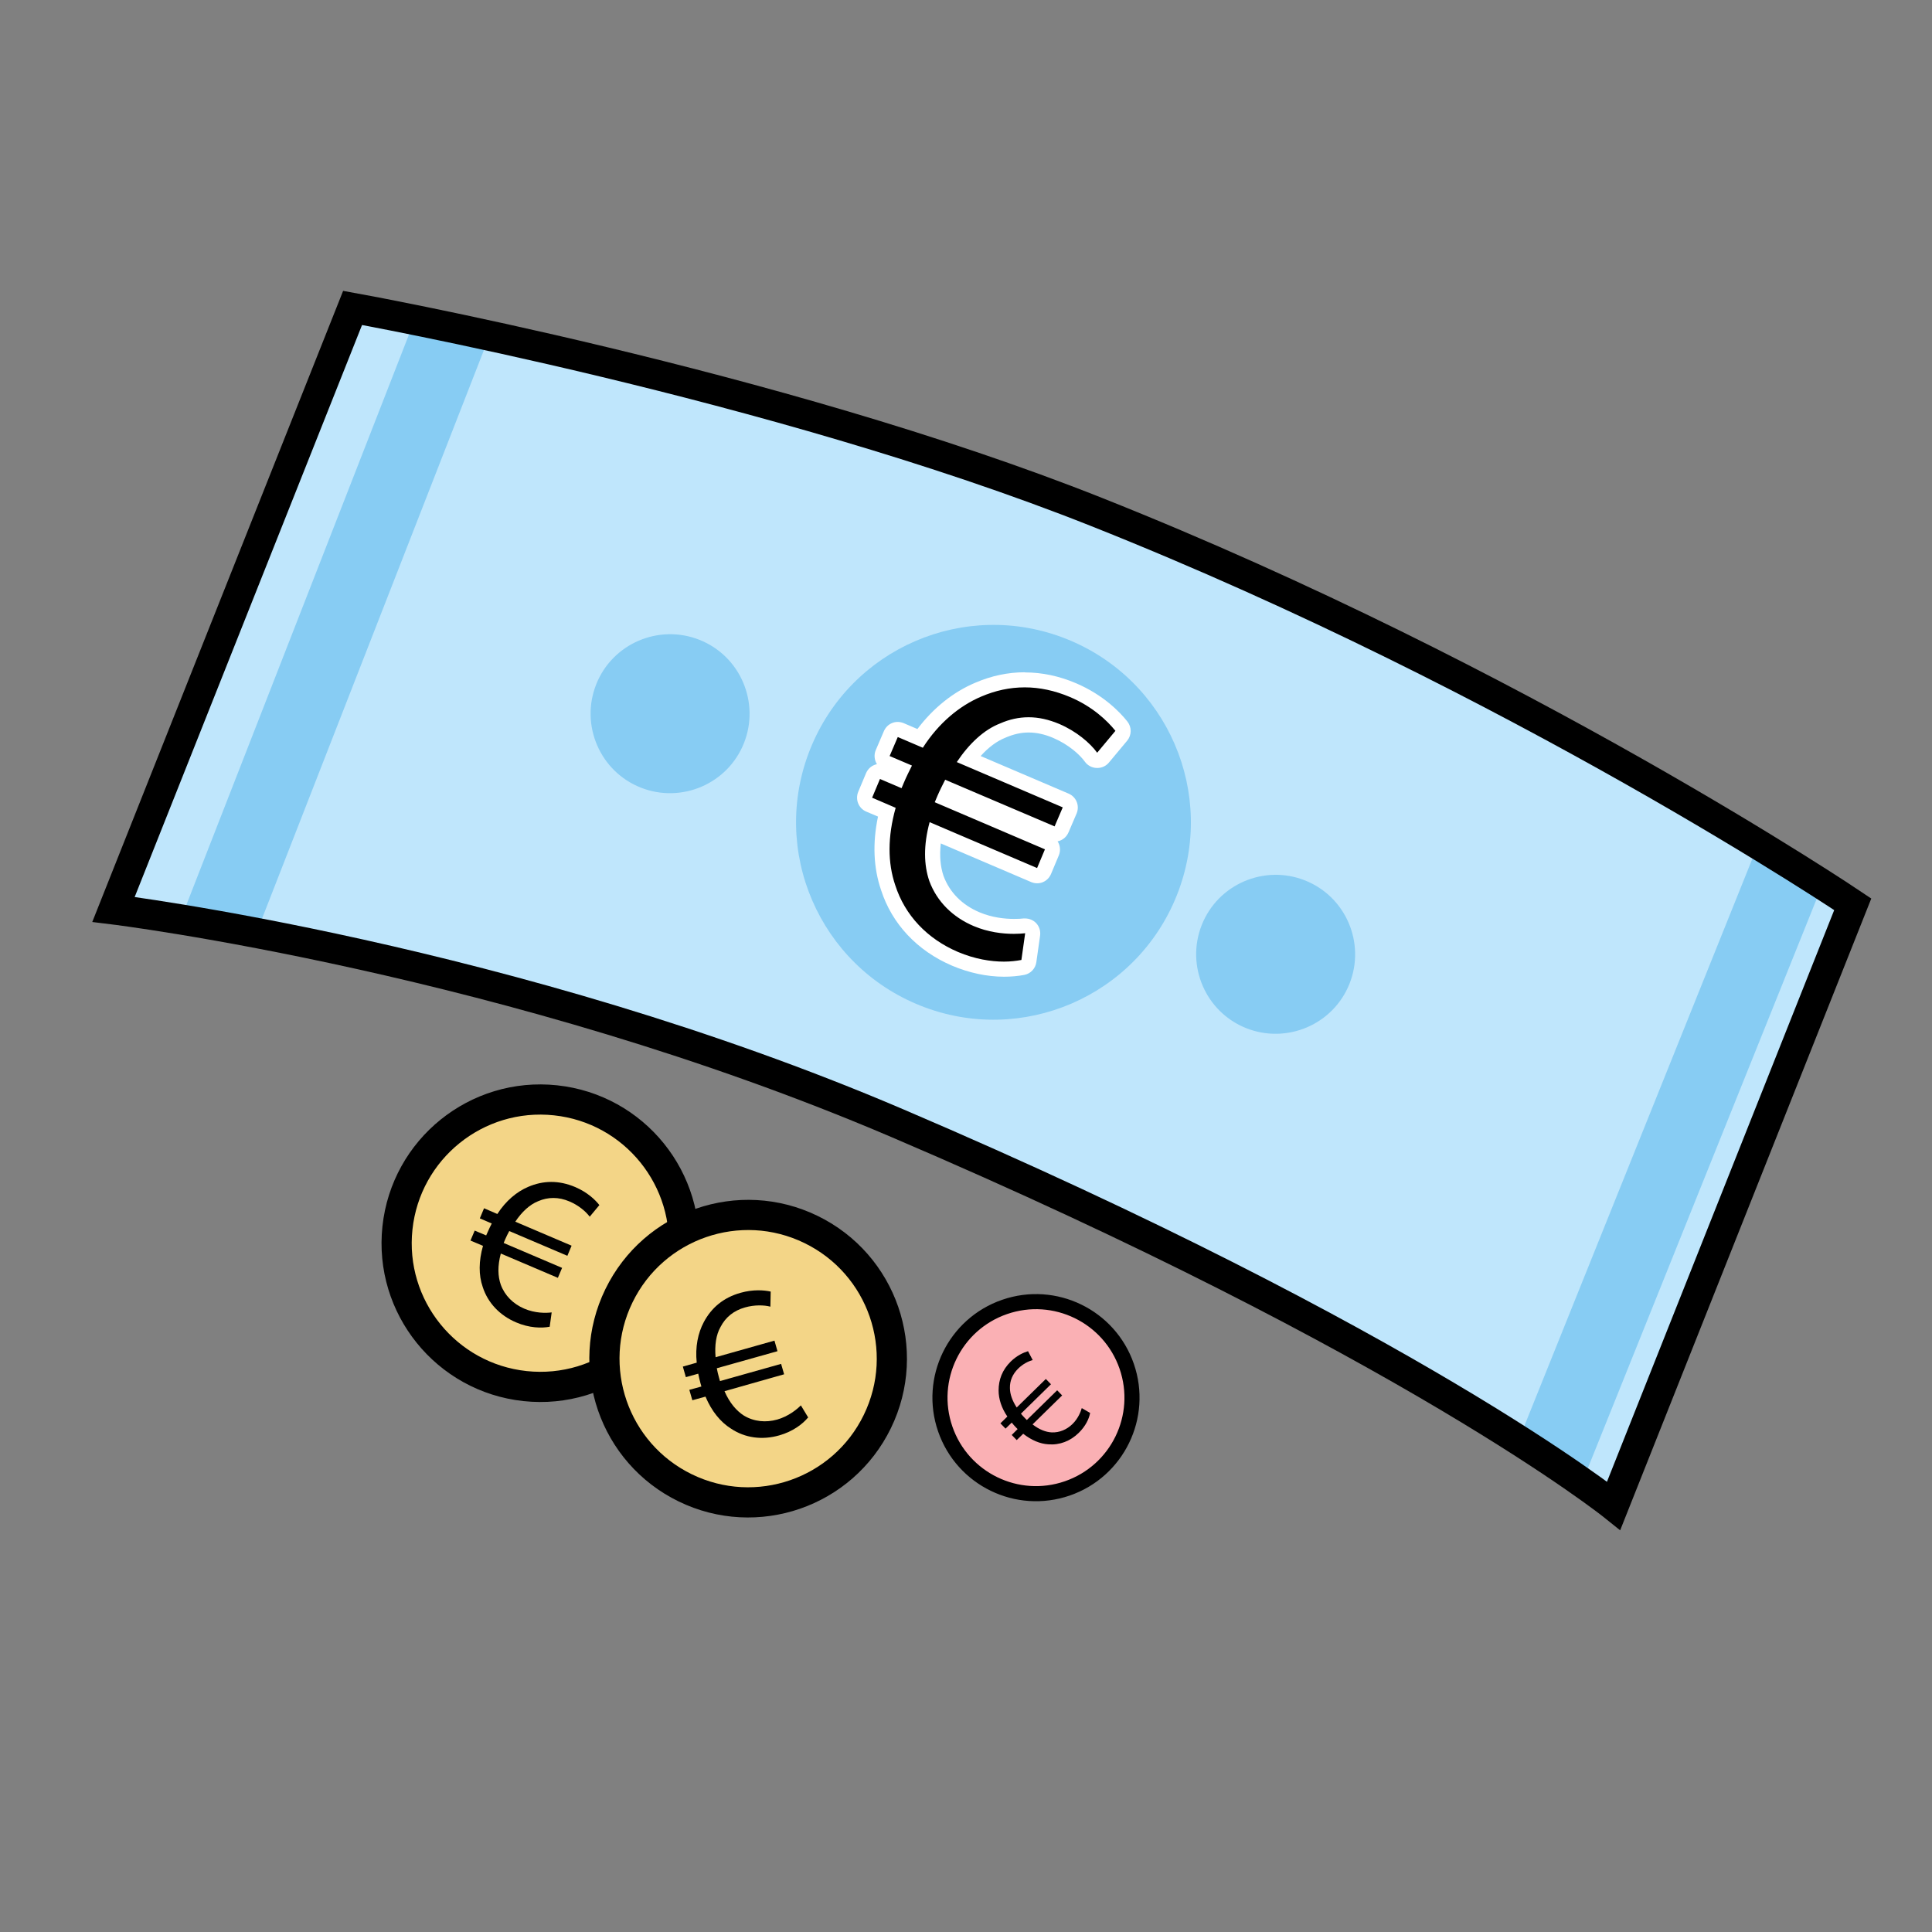 <?xml version="1.0" encoding="UTF-8"?><svg id="Calque_1" xmlns="http://www.w3.org/2000/svg" viewBox="0 0 128 128"><rect x="0" y="0" width="128" height="128" fill="#808080" stroke="none"/><defs><style>.cls-1{fill:#fff;}.cls-2{fill:#bfe6fc;}.cls-3{fill:#87ccf3;}.cls-4{fill:#f3d587;}.cls-4,.cls-5,.cls-6{stroke:#000;stroke-miterlimit:10;}.cls-4,.cls-6{stroke-width:2px;}.cls-5{fill:#fab0b4;}.cls-6{fill:none;}</style></defs><path class="cls-2" d="M106.91,99.76s-13.49-10.83-47.47-25.35c-25.58-10.93-51.92-14.16-51.92-14.16L23.36,20.4s27.91,5.02,49.29,13.52c28.08,11.16,50.1,25.99,50.1,25.99l-15.84,39.85Z"/><path class="cls-3" d="M53.67,49.65c2.67-6.71,10.27-9.99,16.98-7.32,6.71,2.67,9.99,10.27,7.32,16.98-2.67,6.71-10.27,9.99-16.98,7.32-6.71-2.67-9.99-10.27-7.32-16.98Z"/><path class="cls-3" d="M39.5,45.34c1.07-2.7,4.14-4.02,6.84-2.95,2.7,1.07,4.02,4.14,2.95,6.84-1.07,2.7-4.14,4.02-6.84,2.95-2.7-1.07-4.02-4.14-2.95-6.84Z"/><path class="cls-3" d="M79.62,61.28c1.07-2.7,4.14-4.02,6.84-2.95,2.7,1.07,4.02,4.14,2.95,6.84-1.07,2.7-4.14,4.02-6.84,2.95-2.7-1.07-4.02-4.14-2.95-6.84Z"/><g><path d="M66.52,64.2c-1.08,0-2.2-.24-3.25-.69-2.18-.93-3.76-2.61-4.44-4.74-.51-1.48-.54-3.15-.09-4.98l-1.16-.5c-.25-.11-.37-.4-.26-.65l.52-1.24c.05-.12,.15-.22,.27-.27,.06-.02,.12-.04,.19-.04s.13,.01,.2,.04l.97,.42c.09-.2,.18-.4,.27-.59l-1-.42c-.25-.11-.37-.4-.26-.66l.54-1.26c.05-.12,.15-.22,.27-.27,.06-.02,.12-.04,.19-.04s.13,.01,.2,.04l1.28,.55c1.04-1.49,2.37-2.6,3.86-3.23,1.01-.43,2.05-.65,3.08-.65s2.13,.23,3.19,.68c1.7,.73,2.73,1.81,3.2,2.38,.15,.19,.15,.45,0,.63l-1.21,1.45c-.09,.11-.24,.18-.38,.18,0,0-.01,0-.02,0-.15,0-.3-.08-.39-.21-.36-.5-1.19-1.26-2.31-1.74-.62-.26-1.23-.4-1.82-.4s-1.14,.12-1.69,.36c-.81,.31-1.59,.96-2.3,1.89l6.45,2.75c.25,.11,.37,.4,.26,.65l-.53,1.26c-.05,.12-.15,.22-.27,.27-.06,.02-.12,.04-.19,.04s-.13-.01-.2-.04l-6.82-2.91c-.1,.19-.19,.39-.27,.59l6.84,2.92c.25,.11,.37,.4,.26,.65l-.52,1.24c-.05,.12-.15,.22-.27,.27-.06,.02-.12,.04-.19,.04s-.13-.01-.2-.04l-6.58-2.81c-.23,1.14-.2,2.16,.11,3.05,.45,1.2,1.36,2.13,2.65,2.68,.92,.4,1.86,.48,2.48,.48,.27,0,.51-.02,.7-.04,.02,0,.04,0,.05,0,.13,0,.26,.05,.36,.15,.11,.11,.16,.26,.14,.42l-.25,1.77c-.03,.21-.19,.38-.4,.42-.39,.08-.81,.11-1.24,.11Z"/><path class="cls-1" d="M67.9,45.54c.97,0,1.97,.21,2.99,.64,1.49,.63,2.46,1.56,3.01,2.24l-1.21,1.45c-.47-.65-1.39-1.43-2.52-1.91-.69-.29-1.36-.44-2.02-.44-.65,0-1.28,.14-1.89,.41-1.06,.41-2.05,1.33-2.87,2.56l7.02,3-.54,1.26-7.25-3.09c-.16,.32-.35,.69-.5,1.04-.06,.15-.12,.28-.19,.45l7.3,3.12-.52,1.24-7.12-3.04c-.42,1.55-.38,2.85-.02,3.9,.51,1.38,1.57,2.4,2.93,2.98,.96,.41,1.93,.52,2.67,.52,.29,0,.55-.02,.75-.04l-.25,1.77c-.33,.06-.72,.11-1.15,.11-.88,0-1.94-.17-3.05-.64-2.04-.87-3.52-2.43-4.16-4.43-.5-1.47-.51-3.2,.03-5.12l-1.56-.67,.52-1.24,1.43,.61c.05-.13,.11-.25,.16-.38,.17-.41,.36-.77,.53-1.12l-1.48-.63,.54-1.26,1.66,.71c1.05-1.64,2.43-2.78,3.87-3.39,.93-.4,1.89-.61,2.88-.61m0-1c-1.1,0-2.2,.23-3.27,.69-1.47,.62-2.78,1.67-3.84,3.07l-.91-.39c-.13-.05-.26-.08-.39-.08s-.25,.02-.37,.07c-.25,.1-.44,.29-.55,.54l-.54,1.26c-.13,.31-.09,.66,.08,.93-.06,.01-.12,.03-.17,.05-.25,.1-.44,.29-.55,.54l-.52,1.24c-.21,.51,.02,1.09,.53,1.31l.78,.33c-.37,1.76-.3,3.39,.2,4.86,.72,2.24,2.39,4.03,4.71,5.02,1.11,.47,2.3,.73,3.44,.73,.47,0,.92-.04,1.34-.12,.42-.08,.74-.42,.8-.84l.25-1.77c.04-.31-.06-.61-.27-.83-.19-.19-.45-.3-.72-.3-.04,0-.07,0-.11,0-.14,.02-.36,.03-.64,.03-.57,0-1.43-.08-2.28-.44-1.16-.49-1.98-1.33-2.38-2.41-.21-.62-.27-1.34-.18-2.15l5.99,2.56c.12,.05,.26,.08,.39,.08s.25-.02,.37-.07c.25-.1,.44-.29,.55-.54l.52-1.24c.13-.31,.09-.66-.08-.93,.06-.01,.12-.03,.17-.05,.25-.1,.44-.29,.55-.54l.54-1.26c.21-.51-.02-1.09-.53-1.31l-5.83-2.49c.53-.59,1.09-1,1.65-1.22,.53-.23,1.03-.34,1.53-.34,.53,0,1.07,.12,1.63,.36,1.03,.44,1.77,1.12,2.1,1.58,.18,.25,.47,.4,.78,.41,.01,0,.02,0,.04,0,.3,0,.58-.13,.77-.36l1.21-1.45c.3-.37,.31-.89,.01-1.27-.49-.62-1.59-1.76-3.39-2.53-1.12-.48-2.26-.72-3.38-.72h0Z"/></g><rect class="cls-3" x=".78" y="39.04" width="42.87" height="5" transform="translate(-24.56 47.14) rotate(-68.68)"/><polygon class="cls-3" points="104.95 97.89 100.84 94.85 116.18 56.69 120.77 58.53 104.95 97.89"/><path class="cls-6" d="M106.91,99.76s-13.49-10.83-47.47-25.35c-25.58-10.93-51.92-14.16-51.92-14.16L23.36,20.4s27.91,5.02,49.29,13.52c28.08,11.16,50.1,25.99,50.1,25.99l-15.84,39.85Z"/><circle class="cls-4" cx="35.8" cy="82.37" r="9.52" transform="translate(-49.91 109.21) rotate(-83.9)"/><path d="M36.42,87.9c-.53,.1-1.35,.09-2.23-.29-1.08-.46-1.87-1.29-2.21-2.35-.27-.78-.27-1.7,.02-2.72l-.83-.35,.28-.66,.76,.32,.09-.2c.09-.22,.19-.41,.28-.59l-.79-.34,.28-.67,.88,.38c.56-.87,1.29-1.48,2.05-1.8,.98-.42,2.02-.45,3.12,.02,.79,.34,1.31,.83,1.59,1.19l-.64,.77c-.25-.34-.74-.76-1.34-1.01-.72-.31-1.42-.3-2.07-.02-.56,.22-1.09,.71-1.52,1.36l3.73,1.59-.28,.67-3.85-1.64c-.09,.17-.19,.36-.27,.55l-.1,.24,3.87,1.65-.28,.66-3.78-1.61c-.22,.82-.2,1.51,0,2.07,.27,.73,.83,1.27,1.55,1.58s1.44,.3,1.82,.25l-.13,.94Z"/><circle class="cls-4" cx="49.57" cy="90.01" r="9.52" transform="translate(-53.06 95.2) rotate(-64.05)"/><path d="M53.53,93.92c-.35,.42-.99,.92-1.91,1.18-1.13,.32-2.26,.17-3.19-.45-.7-.44-1.28-1.15-1.69-2.12l-.87,.24-.2-.69,.8-.22-.06-.21c-.06-.22-.11-.44-.15-.64l-.82,.23-.2-.7,.92-.26c-.11-1.03,.08-1.96,.47-2.69,.5-.94,1.29-1.62,2.44-1.94,.82-.23,1.54-.18,1.99-.08l-.02,1c-.41-.11-1.05-.13-1.68,.05-.75,.21-1.29,.65-1.62,1.29-.3,.52-.4,1.23-.33,2.01l3.9-1.1,.2,.7-4.02,1.13c.04,.19,.08,.4,.14,.6l.07,.25,4.05-1.14,.2,.69-3.95,1.12c.34,.78,.79,1.3,1.29,1.62,.67,.4,1.45,.47,2.2,.26,.74-.21,1.3-.67,1.57-.94l.49,.81Z"/><circle class="cls-5" cx="68.64" cy="92.6" r="6.36" transform="translate(-26.48 27.49) rotate(-19.06)"/><path d="M72.22,93.63c-.07,.36-.29,.85-.75,1.3-.56,.55-1.27,.82-2.01,.76-.55-.03-1.12-.27-1.67-.7l-.43,.42-.33-.34,.39-.39-.1-.1c-.11-.11-.2-.22-.29-.33l-.41,.4-.34-.35,.46-.45c-.39-.57-.58-1.17-.58-1.73,0-.71,.24-1.36,.81-1.92,.41-.4,.84-.59,1.14-.68l.31,.59c-.28,.07-.66,.26-.97,.57-.37,.37-.55,.8-.54,1.28,0,.4,.16,.85,.45,1.29l1.93-1.89,.34,.35-1.99,1.95c.08,.1,.18,.21,.27,.3l.12,.12,2.01-1.97,.33,.34-1.96,1.92c.45,.35,.88,.51,1.27,.53,.52,.02,1-.19,1.37-.55s.55-.81,.62-1.06l.55,.32Z"/></svg>